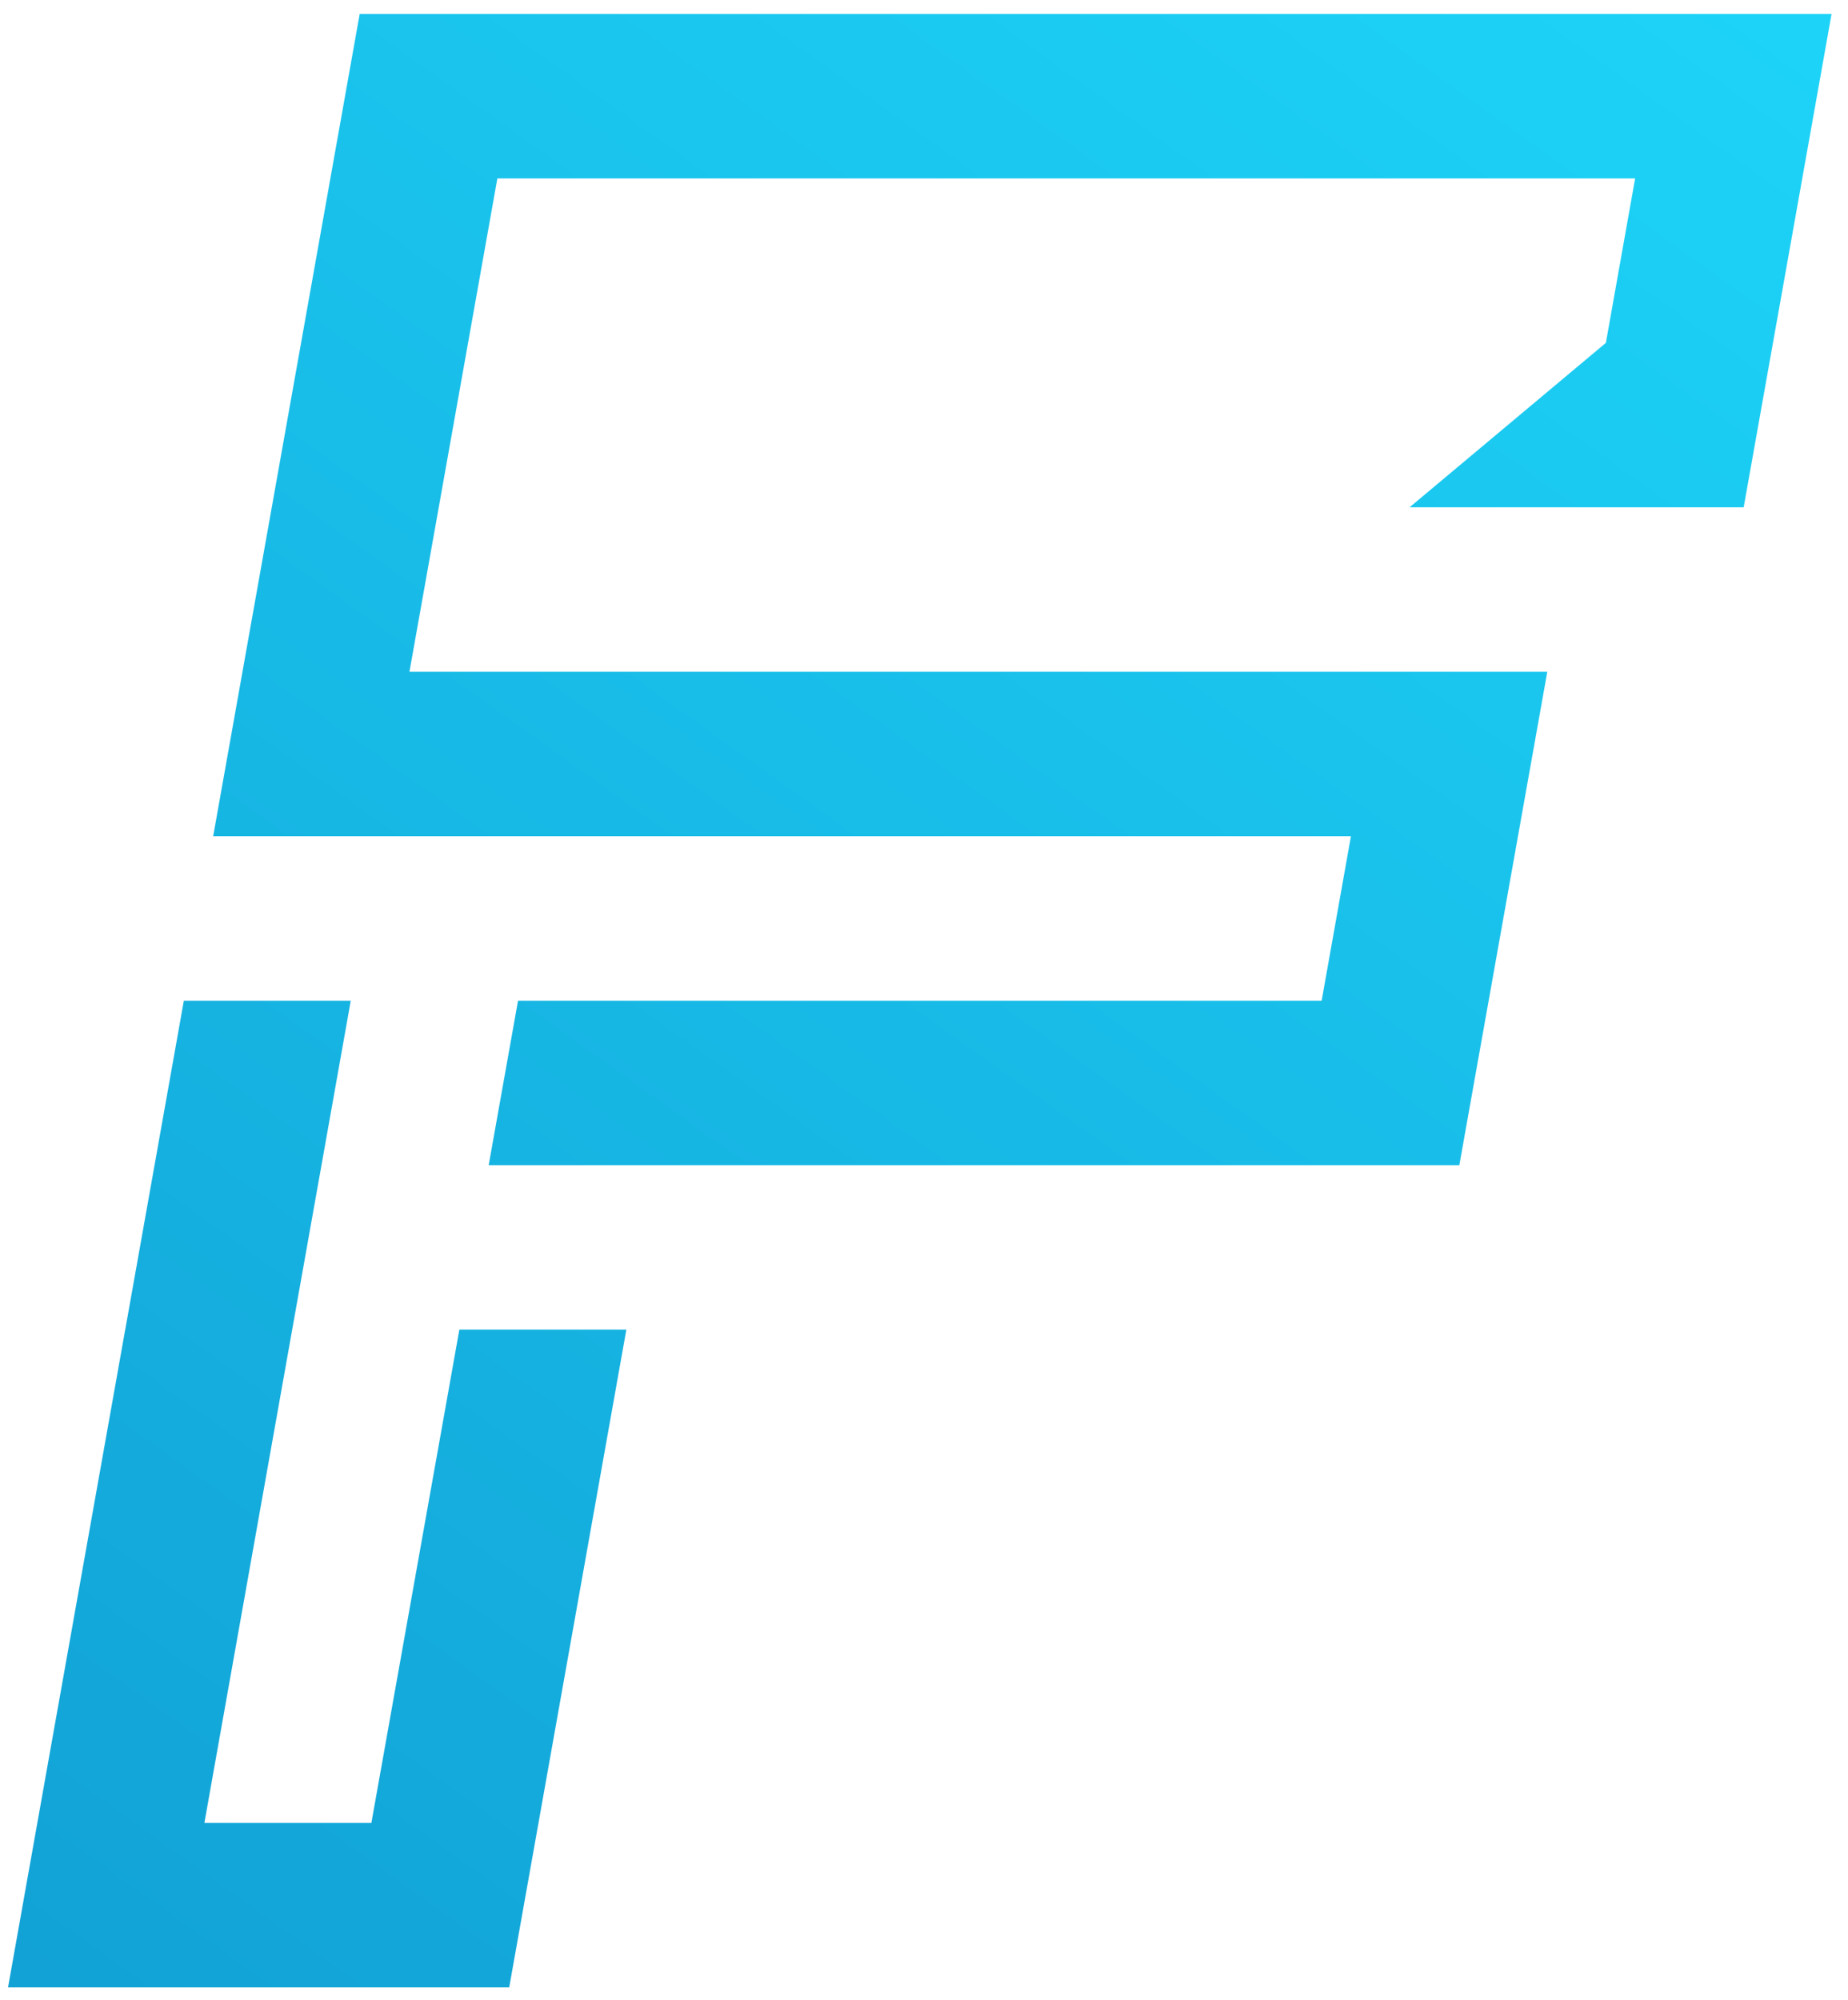 <?xml version="1.0" encoding="UTF-8" standalone="no"?>
<!-- Created with Inkscape (http://www.inkscape.org/) -->

<svg
   version="1.1"
   id="svg2"
   width="936.384"
   height="1013.117"
   viewBox="0 0 936.384 1013.117"
   sodipodi:docname="FS.svg"
   inkscape:version="1.2.2 (732a01da63, 2022-12-09)"
   xmlns:inkscape="http://www.inkscape.org/namespaces/inkscape"
   xmlns:sodipodi="http://sodipodi.sourceforge.net/DTD/sodipodi-0.dtd"
   xmlns:xlink="http://www.w3.org/1999/xlink"
   xmlns="http://www.w3.org/2000/svg"
   xmlns:svg="http://www.w3.org/2000/svg">
  <defs
     id="defs6">
    <clipPath
       clipPathUnits="userSpaceOnUse"
       id="clipPath218">
      <path
         d="m 3304.121,888.463 h 128.677 l 33.846,189.956 h -566.863 l -56.424,-316.607 h 438.187 l -11.282,-63.319 h -309.497 l -11.296,-63.318 h 373.822 l 33.873,189.969 H 2918.95 l 33.86,189.956 h 438.187 l -11.269,-63.318 z M 2938.174,571.856 h 64.312 l -45.115,-253.275 h -193.015 l 45.128,253.275 h 0.014 l 11.282,63.319 11.282,63.318 h 64.284 l -11.268,-63.318 -11.282,-63.319 -33.82,-189.956 h 64.312 z"
         id="path216" />
    </clipPath>
    <linearGradient
       x1="0"
       y1="0"
       x2="1"
       y2="0"
       gradientUnits="userSpaceOnUse"
       gradientTransform="matrix(-632.904,-905.619,-905.619,632.904,3328.97,1167.922)"
       spreadMethod="pad"
       id="linearGradient232">
      <stop
         style="stop-opacity:1;stop-color:#1dd3f7"
         offset="0"
         id="stop224" />
      <stop
         style="stop-opacity:1;stop-color:#1dd3f7"
         offset="0"
         id="stop226" />
      <stop
         style="stop-opacity:1;stop-color:#119ed3"
         offset="1"
         id="stop228" />
      <stop
         style="stop-opacity:1;stop-color:#119ed3"
         offset="1"
         id="stop230" />
    </linearGradient>
    <linearGradient
       inkscape:collect="always"
       xlink:href="#linearGradient232"
       id="linearGradient533"
       gradientUnits="userSpaceOnUse"
       gradientTransform="matrix(-632.904,-905.619,-905.619,632.904,3328.97,1167.922)"
       x1="0"
       y1="0"
       x2="1"
       y2="0"
       spreadMethod="pad" />
  </defs>
  <sodipodi:namedview
     id="namedview4"
     pagecolor="#505050"
     bordercolor="#eeeeee"
     borderopacity="1"
     inkscape:showpageshadow="0"
     inkscape:pageopacity="0"
     inkscape:pagecheckerboard="0"
     inkscape:deskcolor="#505050"
     showgrid="false"
     inkscape:zoom="0.14465046"
     inkscape:cx="-342.20424"
     inkscape:cy="1451.7756"
     inkscape:window-width="1920"
     inkscape:window-height="1009"
     inkscape:window-x="-8"
     inkscape:window-y="-8"
     inkscape:window-maximized="1"
     inkscape:current-layer="g10" />
  <g
     id="g10"
     inkscape:groupmode="layer"
     inkscape:label="Page 1"
     transform="matrix(1.333,0,0,-1.333,-7177.465,1774.925)">
    <g
       id="g529"
       clip-path="url(#clipPath218)"
       transform="matrix(0.987,0,0,0.987,2659.081,261.818)">
      <g
         id="g527">
        <g
           id="g525">
          <path
             d="m 3304.121,888.463 h 128.677 l 33.846,189.956 h -566.863 l -56.424,-316.607 h 438.187 l -11.282,-63.319 h -309.497 l -11.296,-63.318 h 373.822 l 33.873,189.969 H 2918.95 l 33.86,189.956 h 438.187 l -11.269,-63.318 z M 2938.174,571.856 h 64.312 l -45.115,-253.275 h -193.015 l 45.128,253.275 h 0.014 l 11.282,63.319 11.282,63.318 h 64.284 l -11.268,-63.318 -11.282,-63.319 -33.82,-189.956 h 64.312 z"
             style="fill:url(#linearGradient533);stroke:none"
             id="path523" />
        </g>
      </g>
    </g>
  </g>
</svg>
